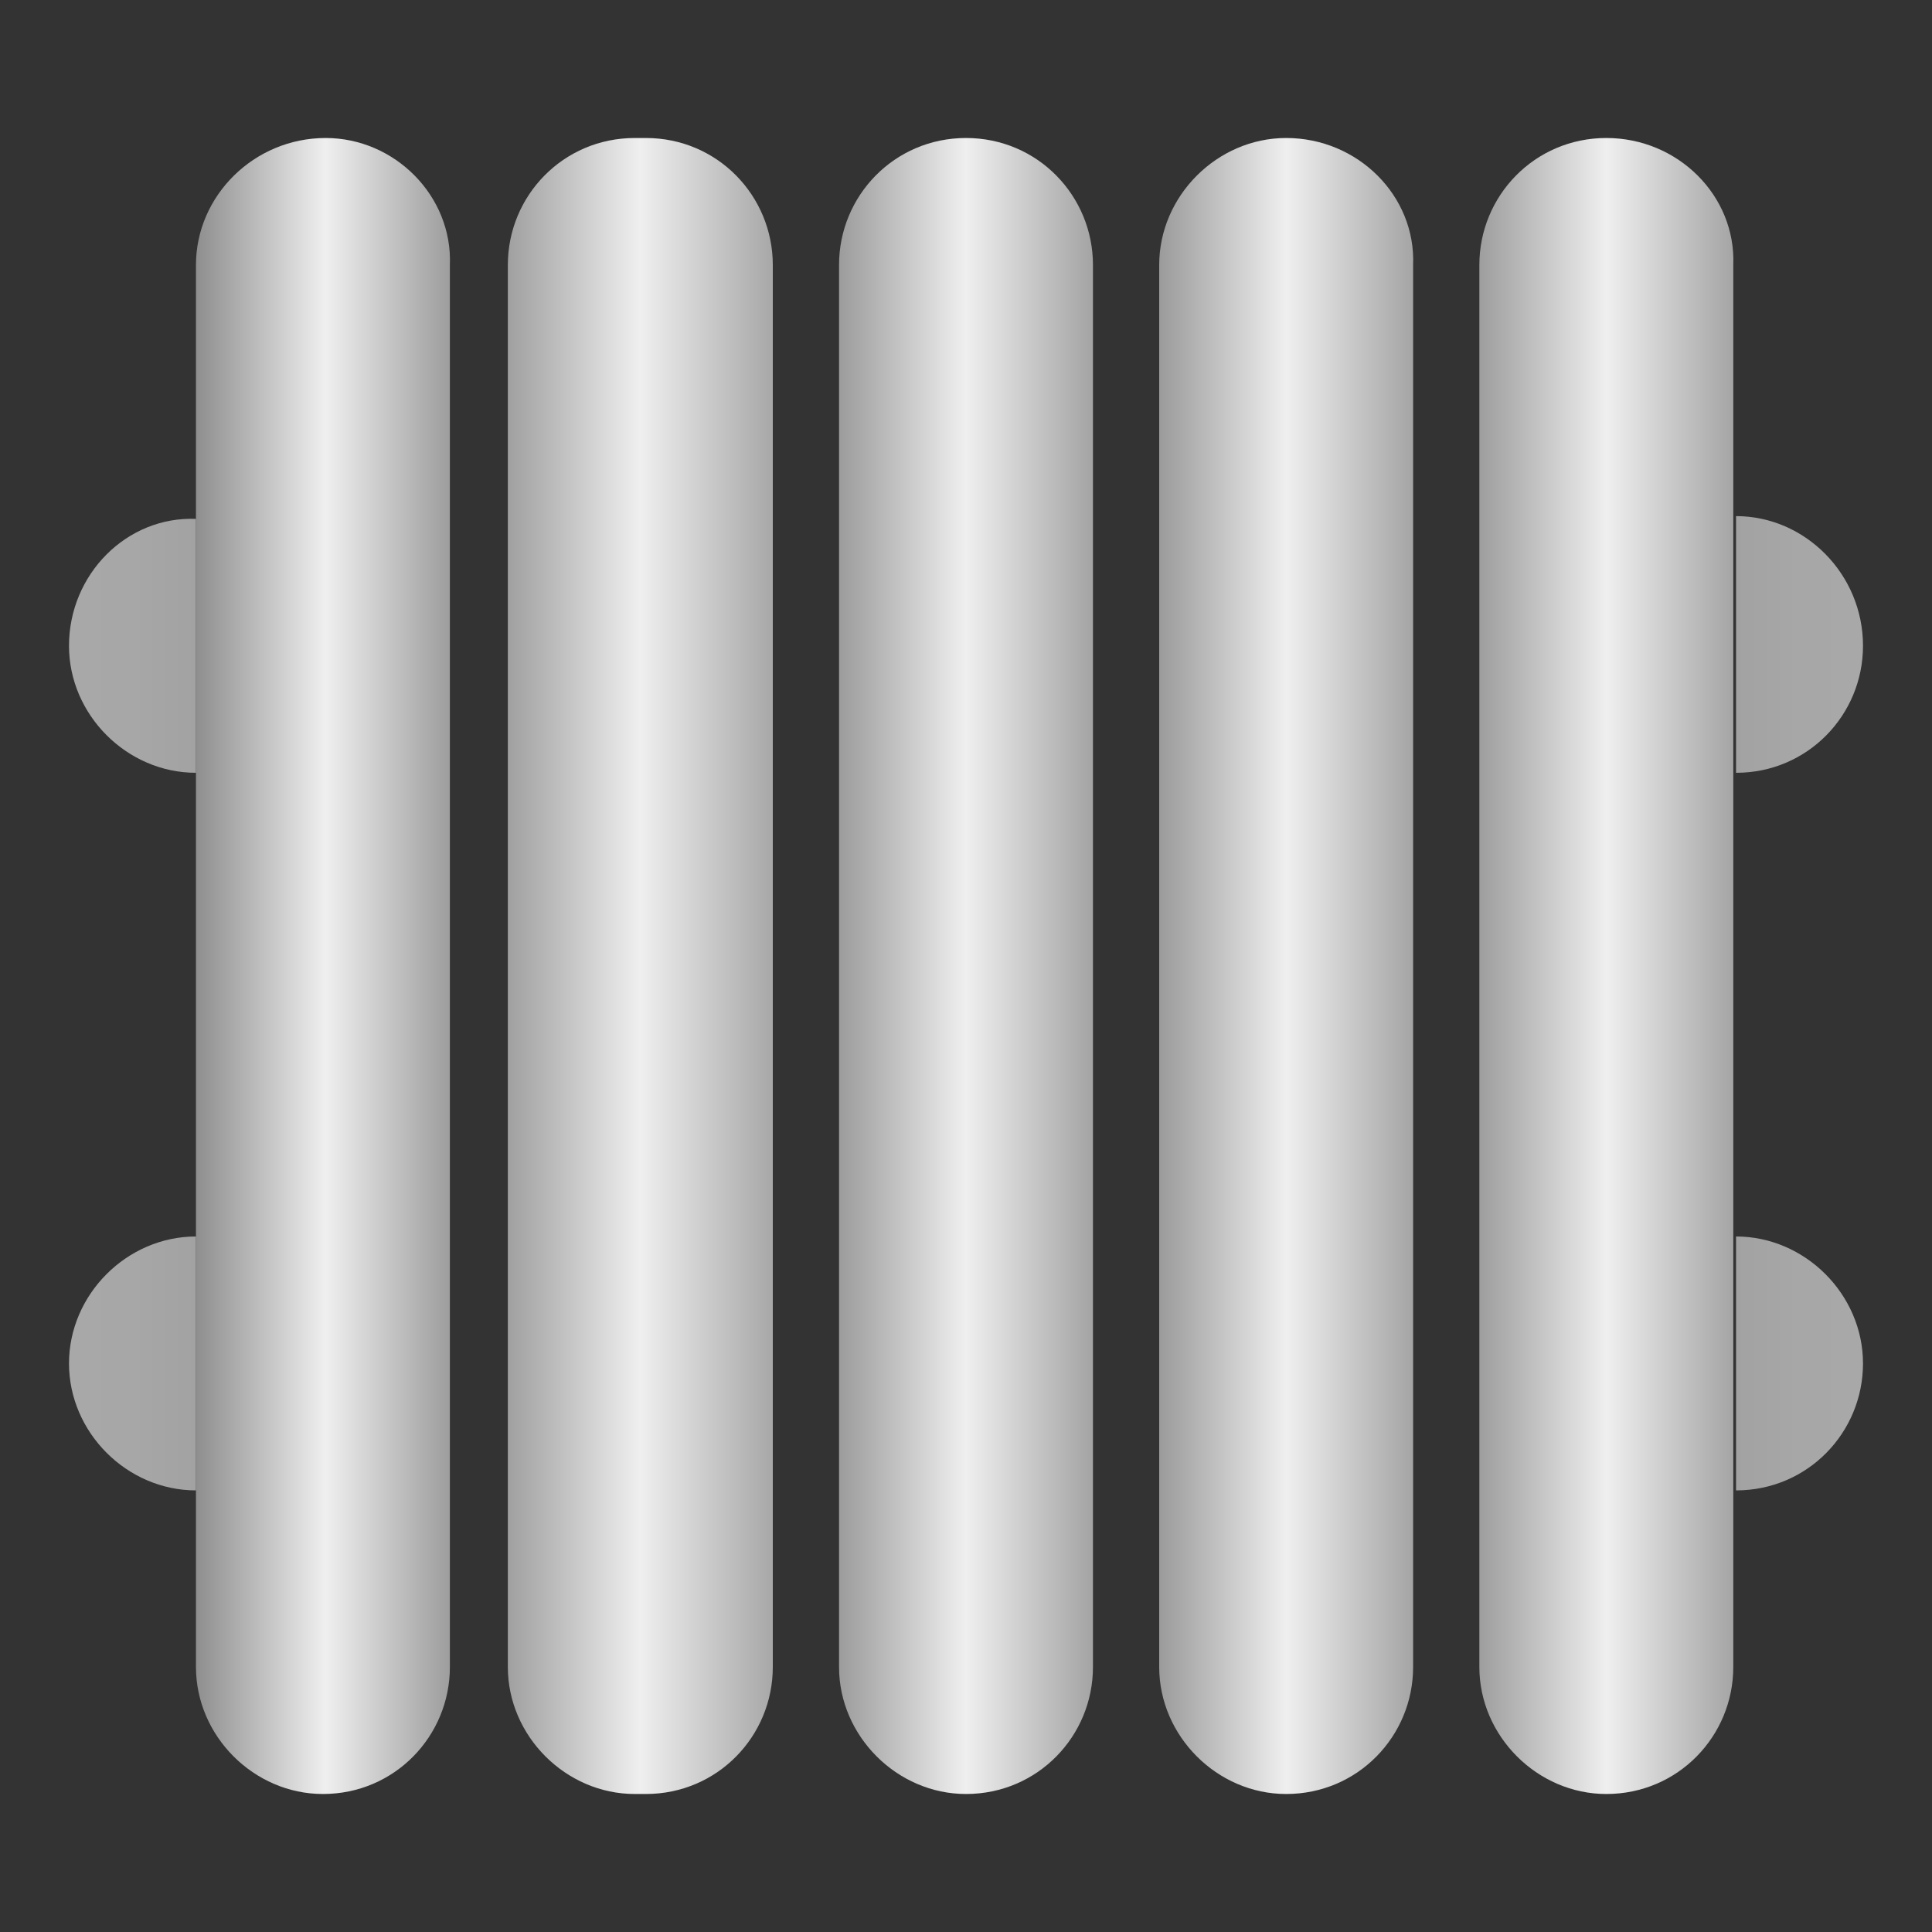 <?xml version="1.0" encoding="utf-8"?>
<!-- Generator: Adobe Illustrator 23.0.3, SVG Export Plug-In . SVG Version: 6.00 Build 0)  -->
<svg version="1.1" id="图层_1" xmlns="http://www.w3.org/2000/svg" xmlns:xlink="http://www.w3.org/1999/xlink" x="0px" y="0px"
	 viewBox="0 0 70 70" style="enable-background:new 0 0 70 70;" xml:space="preserve">
<rect x="0" y="0" width="70" height="70" fill="#333333" stroke="none"/>
<style type="text/css">
	.st0{fill:url(#SVGID_1_);}
	.st1{fill:url(#SVGID_2_);}
	.st2{fill:url(#SVGID_3_);}
	.st3{fill:url(#SVGID_4_);}
	.st4{fill:url(#SVGID_5_);}
	.st5{fill:url(#SVGID_6_);}
	.st6{fill:url(#SVGID_7_);}
	.st7{fill:url(#SVGID_8_);}
	.st8{fill:url(#SVGID_9_);}
</style>
<g>
	<linearGradient id="SVGID_1_" gradientUnits="userSpaceOnUse" x1="7.144" y1="35" x2="16.432" y2="35">
		<stop  offset="0" style="stop-color:#8F8F8F"/>
		<stop  offset="0.5" style="stop-color:#EFEFEF"/>
		<stop  offset="1" style="stop-color:#9B9B9B"/>
	</linearGradient>
	<path class="st0" d="M11.8,5C9.2,5,7.1,7.1,7.1,9.6v50.8c0,2.5,2.1,4.6,4.6,4.6c2.6,0,4.6-2.1,4.6-4.6V9.6C16.4,7.1,14.3,5,11.8,5z
		"/>
	<linearGradient id="SVGID_2_" gradientUnits="userSpaceOnUse" x1="18.352" y1="35" x2="28.038" y2="35">
		<stop  offset="0" style="stop-color:#9F9F9F"/>
		<stop  offset="0.5" style="stop-color:#EFEFEF"/>
		<stop  offset="1" style="stop-color:#A7A7A7"/>
	</linearGradient>
	<path class="st1" d="M23.4,5H23c-2.6,0-4.6,2.1-4.6,4.6v50.8c0,2.5,2.1,4.6,4.6,4.6h0.4c2.6,0,4.6-2.1,4.6-4.6V9.6
		C28,7.1,26,5,23.4,5z"/>
	<linearGradient id="SVGID_3_" gradientUnits="userSpaceOnUse" x1="30.356" y1="35" x2="39.644" y2="35">
		<stop  offset="0" style="stop-color:#9B9B9B"/>
		<stop  offset="0.5" style="stop-color:#EFEFEF"/>
		<stop  offset="1" style="stop-color:#A3A3A3"/>
	</linearGradient>
	<path class="st2" d="M35,5c-2.6,0-4.6,2.1-4.6,4.6v50.8c0,2.5,2.1,4.6,4.6,4.6c2.6,0,4.6-2.1,4.6-4.6V9.6C39.6,7.1,37.6,5,35,5z"/>
	<linearGradient id="SVGID_4_" gradientUnits="userSpaceOnUse" x1="41.962" y1="35" x2="51.25" y2="35">
		<stop  offset="0" style="stop-color:#9A9A9A"/>
		<stop  offset="0.5" style="stop-color:#EFEFEF"/>
		<stop  offset="1" style="stop-color:#A4A4A4"/>
	</linearGradient>
	<path class="st3" d="M46.6,5C44.1,5,42,7.1,42,9.6v50.8c0,2.5,2.1,4.6,4.6,4.6c2.6,0,4.6-2.1,4.6-4.6V9.6C51.3,7.1,49.2,5,46.6,5z"
		/>
	<linearGradient id="SVGID_5_" gradientUnits="userSpaceOnUse" x1="53.568" y1="35" x2="62.856" y2="35">
		<stop  offset="0" style="stop-color:#9D9D9D"/>
		<stop  offset="0.5" style="stop-color:#EFEFEF"/>
		<stop  offset="1" style="stop-color:#A4A4A4"/>
	</linearGradient>
	<path class="st4" d="M58.2,5c-2.6,0-4.6,2.1-4.6,4.6v50.8c0,2.5,2.1,4.6,4.6,4.6c2.6,0,4.6-2.1,4.6-4.6V9.6C62.9,7.1,60.8,5,58.2,5
		z"/>
	<linearGradient id="SVGID_6_" gradientUnits="userSpaceOnUse" x1="62.856" y1="23.363" x2="67.5" y2="23.363">
		<stop  offset="4.422065e-07" style="stop-color:#A2A2A2"/>
		<stop  offset="0.5" style="stop-color:#A7A7A7"/>
		<stop  offset="1" style="stop-color:#A8A8A8"/>
	</linearGradient>
	<path class="st5" d="M62.9,18.7V28c2.6,0,4.6-2.1,4.6-4.6C67.5,20.8,65.4,18.7,62.9,18.7z"/>
	<linearGradient id="SVGID_7_" gradientUnits="userSpaceOnUse" x1="62.856" y1="49.449" x2="67.5" y2="49.449">
		<stop  offset="4.422065e-07" style="stop-color:#A2A2A2"/>
		<stop  offset="0.5" style="stop-color:#A7A7A7"/>
		<stop  offset="1" style="stop-color:#A8A8A8"/>
	</linearGradient>
	<path class="st6" d="M62.9,44.8v9.2c2.6,0,4.6-2.1,4.6-4.6C67.5,46.9,65.4,44.8,62.9,44.8z"/>
	
		<linearGradient id="SVGID_8_" gradientUnits="userSpaceOnUse" x1="-5.66" y1="23.363" x2="-1.016" y2="23.363" gradientTransform="matrix(-1 0 0 1 1.484 0)">
		<stop  offset="4.422065e-07" style="stop-color:#A2A2A2"/>
		<stop  offset="0.5" style="stop-color:#A7A7A7"/>
		<stop  offset="1" style="stop-color:#A8A8A8"/>
	</linearGradient>
	<path class="st7" d="M2.5,23.4c0,2.5,2.1,4.6,4.6,4.6v-9.2C4.6,18.7,2.5,20.8,2.5,23.4z"/>
	
		<linearGradient id="SVGID_9_" gradientUnits="userSpaceOnUse" x1="-5.66" y1="49.449" x2="-1.016" y2="49.449" gradientTransform="matrix(-1 0 0 1 1.484 0)">
		<stop  offset="4.422065e-07" style="stop-color:#A2A2A2"/>
		<stop  offset="0.5" style="stop-color:#A7A7A7"/>
		<stop  offset="1" style="stop-color:#A8A8A8"/>
	</linearGradient>
	<path class="st8" d="M2.5,49.4c0,2.5,2.1,4.6,4.6,4.6v-9.2C4.6,44.8,2.5,46.9,2.5,49.4z"/>
</g>
</svg>
